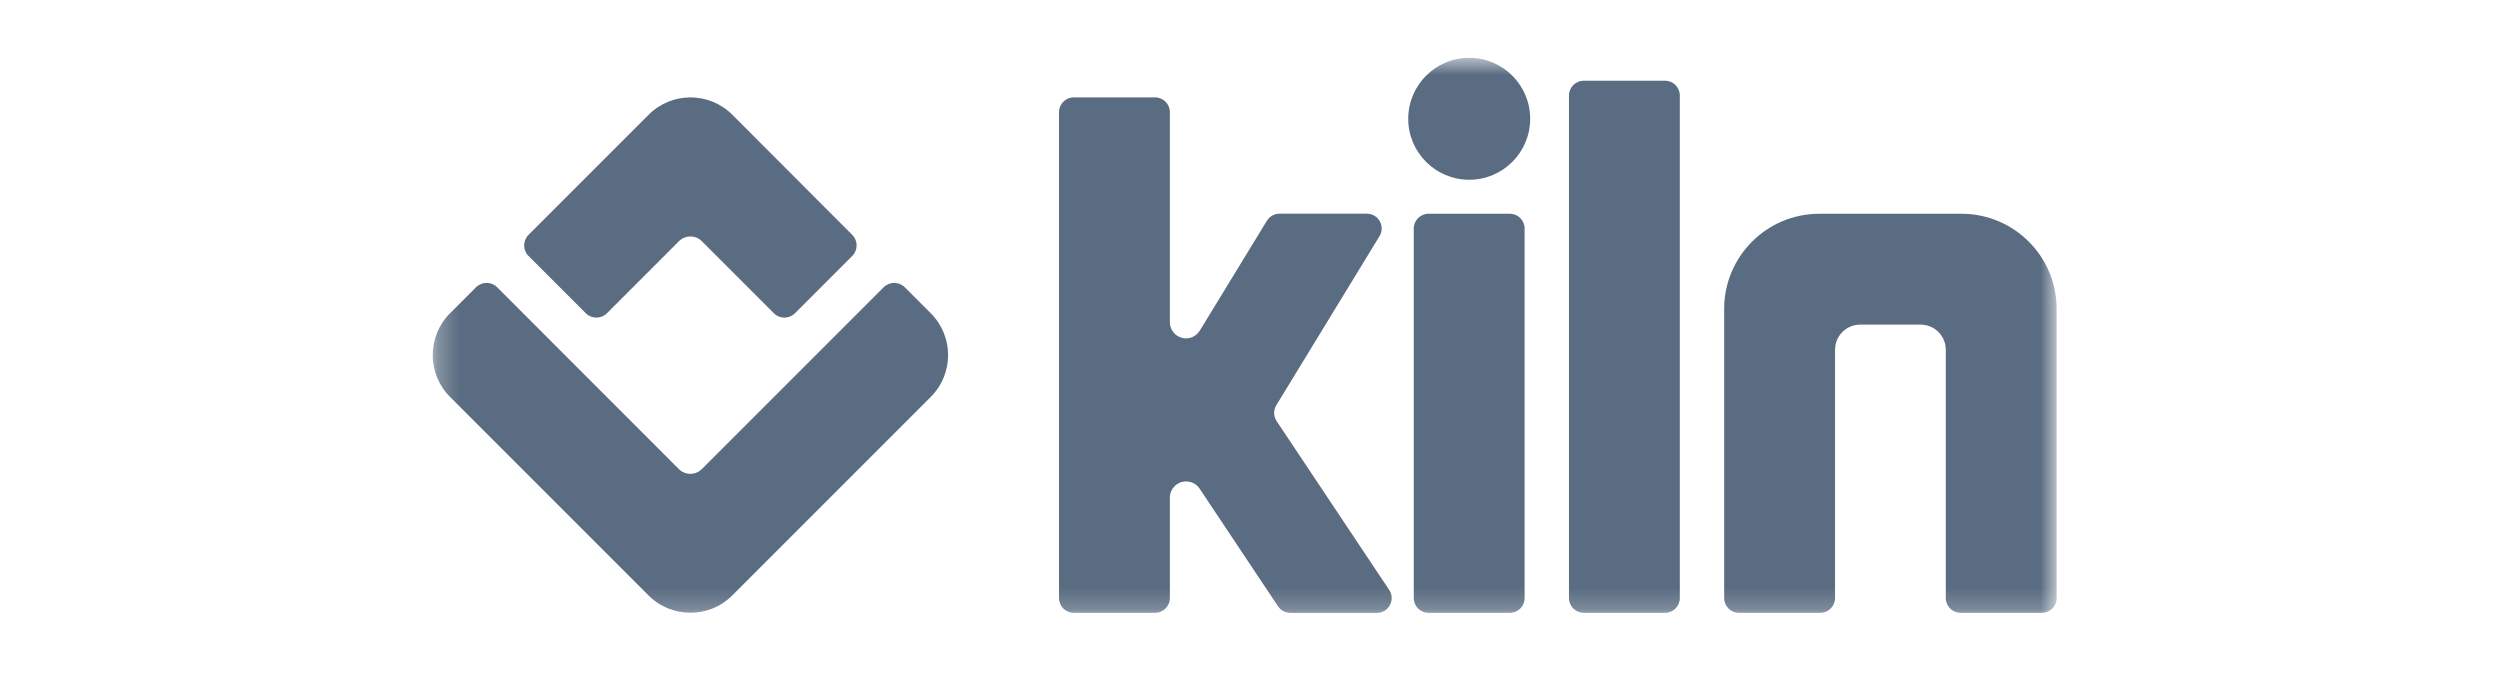 <svg width="117" height="32" viewBox="0 0 117 32" fill="none" xmlns="http://www.w3.org/2000/svg">
<mask id="mask0_1_114" style="mask-type:luminance" maskUnits="userSpaceOnUse" x="20" y="2" width="77" height="27">
<path d="M96.251 2.706H20.251V28.799H96.251V2.706Z" fill="white"/>
</mask>
<g mask="url(#mask0_1_114)">
<path d="M70.661 10.004H66.856C66.473 10.004 66.164 10.313 66.164 10.695V27.99C66.164 28.372 66.473 28.681 66.856 28.681H70.661C71.043 28.681 71.352 28.372 71.352 27.99V10.695C71.352 10.313 71.043 10.004 70.661 10.004Z" fill="#5A6C81"/>
<path d="M80.691 14.458V27.99C80.691 28.372 81.001 28.681 81.383 28.681H85.188C85.57 28.681 85.88 28.372 85.88 27.99V16.371C85.88 15.719 86.406 15.192 87.059 15.192H89.884C90.536 15.192 91.063 15.719 91.063 16.371V27.99C91.063 28.372 91.372 28.681 91.754 28.681H95.559C95.942 28.681 96.251 28.372 96.251 27.99V14.458C96.251 11.998 94.257 10.004 91.796 10.004H85.146C82.685 10.004 80.691 11.998 80.691 14.458Z" fill="#5A6C81"/>
<path d="M68.759 2.706C67.184 2.706 65.905 3.985 65.905 5.559C65.905 7.134 67.184 8.413 68.759 8.413C70.334 8.413 71.612 7.134 71.612 5.559C71.612 3.985 70.336 2.706 68.759 2.706Z" fill="#5A6C81"/>
<path d="M77.924 3.778H74.119C73.737 3.778 73.428 4.087 73.428 4.469V27.989C73.428 28.372 73.737 28.681 74.119 28.681H77.924C78.307 28.681 78.616 28.372 78.616 27.989V4.469C78.616 4.087 78.307 3.778 77.924 3.778Z" fill="#5A6C81"/>
<path d="M65.011 27.604L59.747 19.709C59.597 19.486 59.592 19.195 59.731 18.965L64.56 11.054C64.843 10.593 64.51 10.001 63.971 10.001H59.88C59.639 10.001 59.417 10.127 59.291 10.331L56.154 15.467C56.021 15.684 55.785 15.836 55.51 15.836C55.09 15.836 54.75 15.496 54.75 15.076V5.25C54.75 4.868 54.441 4.558 54.058 4.558H50.253C49.871 4.558 49.562 4.868 49.562 5.25V27.989C49.562 28.372 49.871 28.681 50.253 28.681H54.058C54.441 28.681 54.75 28.372 54.75 27.989V23.291C54.75 22.872 55.09 22.531 55.51 22.531C55.772 22.531 56 22.662 56.139 22.864L59.812 28.375C59.941 28.566 60.156 28.684 60.389 28.684H64.437C64.99 28.684 65.32 28.068 65.014 27.609" fill="#5A6C81"/>
<path d="M31.768 11.295C31.907 11.154 32.098 11.067 32.31 11.067C32.522 11.067 32.711 11.151 32.847 11.29L36.217 14.66C36.489 14.932 36.932 14.932 37.205 14.66L39.885 11.979C40.158 11.707 40.158 11.264 39.885 10.991L34.27 5.368C33.19 4.288 31.438 4.288 30.358 5.368L24.735 10.991C24.462 11.264 24.462 11.707 24.735 11.979L27.415 14.66C27.688 14.932 28.131 14.932 28.403 14.66L31.768 11.295Z" fill="#5A6C81"/>
<path d="M43.561 14.662L42.343 13.444C42.07 13.171 41.628 13.171 41.355 13.444L32.847 21.952C32.711 22.088 32.519 22.175 32.31 22.175C32.1 22.175 31.911 22.091 31.773 21.955L23.267 13.444C22.994 13.171 22.552 13.171 22.279 13.444L21.061 14.662C19.981 15.742 19.981 17.495 21.061 18.575L30.355 27.869C31.434 28.948 33.188 28.948 34.267 27.869L43.561 18.575C44.641 17.495 44.641 15.742 43.561 14.662Z" fill="#5A6C81"/>
</g>
</svg>
